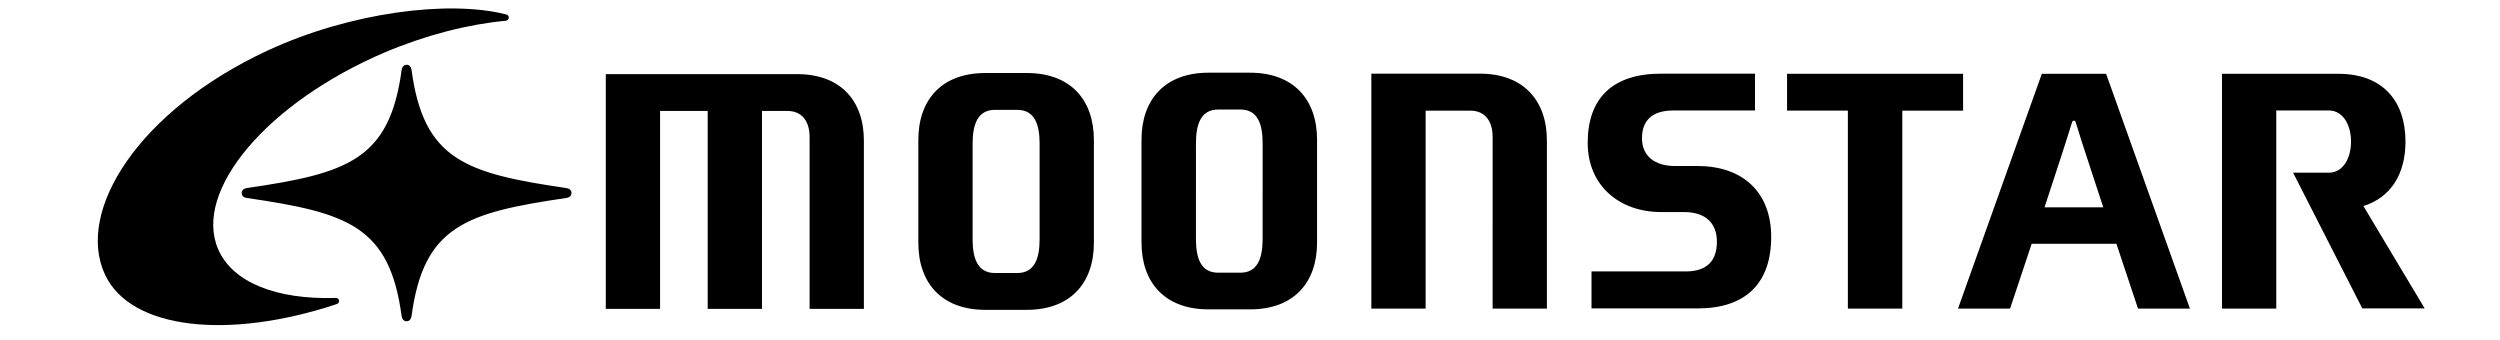 <svg height="340" width="2500" xmlns="http://www.w3.org/2000/svg" viewBox="-1.43 -0.54 148.03 21.42"><path d="M14.94 18.23c.12 0 .22.02.25.14.03.11-.03.21-.15.25C8.23 20.88 2.07 20.23.45 16.76c-1.88-4.03 2.16-10.35 10.21-14.1C15.92.21 22.14-.54 25.68.36c.12.02.21.09.21.2 0 .12-.08.2-.21.21-2.35.22-4.97.88-7.6 1.99C10.71 5.9 6 11.44 7.57 15.14c.91 2.14 3.73 3.2 7.37 3.09"/><path d="M29.84 11.62c0 .17-.13.28-.31.31-6.36.93-9.01 1.77-9.77 7.46-.04.19-.14.31-.31.31s-.27-.12-.31-.31c-.76-5.69-3.4-6.53-9.77-7.46-.19-.03-.31-.14-.31-.31 0-.18.13-.28.31-.31 6.36-.93 9.01-1.77 9.77-7.46.04-.19.14-.31.31-.31s.27.12.31.31c.76 5.69 3.41 6.53 9.77 7.46.18.03.31.14.31.31M58.53 4.06h-2.62c-2.75 0-4.22 1.68-4.22 4.22v6.48c0 2.53 1.47 4.22 4.22 4.22h2.62c2.74 0 4.22-1.69 4.22-4.22V8.28c0-2.53-1.47-4.22-4.22-4.22m.8 10.47c0 1.17-.29 2.13-1.41 2.13h-1.4c-1.12 0-1.41-.96-1.41-2.13V8.51c0-1.16.29-2.13 1.41-2.13h1.4c1.12 0 1.41.96 1.41 2.13zM44.05 4.13H32v14.79h3.42V6.45h3v12.47h3.42V6.45h1.6c.93 0 1.4.66 1.4 1.65v10.82h3.42V8.35c.01-2.54-1.46-4.22-4.21-4.22M100.79 9.92c2.88 0 4.63 1.69 4.63 4.46 0 3-1.68 4.51-4.63 4.51H94.1v-2.33h5.94c1.35 0 1.96-.69 1.96-1.87s-.72-1.87-2.07-1.87h-1.44c-2.64 0-4.63-1.67-4.63-4.36 0-2.79 1.54-4.36 4.63-4.36h5.91v2.32h-5.14c-1.35 0-1.98.64-1.98 1.75s.79 1.75 2.09 1.75zM142.73 12.44c1.73-.54 2.65-2.02 2.65-4.06 0-2.59-1.47-4.27-4.22-4.27h-7.34V18.9h3.42V6.42h3.31c.92 0 1.4.95 1.4 1.96s-.48 1.96-1.4 1.96h-2.25l4.36 8.55h3.93c.01.01-2.31-3.85-3.86-6.45M106.42 4.11v2.32h3.83V18.9h3.43V6.43h3.83V4.11h-.46zM72.59 4.04h-2.62c-2.74 0-4.22 1.69-4.22 4.22v6.48c0 2.53 1.48 4.21 4.22 4.21h2.62c2.75 0 4.22-1.68 4.22-4.21V8.26c0-2.53-1.48-4.22-4.22-4.22m.79 10.47c0 1.17-.29 2.13-1.4 2.13h-1.4c-1.12 0-1.4-.96-1.4-2.13V8.49c0-1.17.29-2.13 1.4-2.13h1.4c1.12 0 1.4.96 1.4 2.13zM126.52 4.11h-4.05l-5.28 14.79h3.28s1.18-3.56 1.36-4.08h5.34c.17.53 1.36 4.08 1.36 4.08h3.27zm-3.88 8.41c.27-.83.98-2.99.98-2.99.26-.81.51-1.57.75-2.35.02-.07.05-.12.12-.12s.1.06.12.12c.24.78.48 1.55.75 2.35 0 0 .71 2.16.98 2.99zM87.07 4.1h-6.84V18.9h3.42V6.43h2.81c.93 0 1.41.66 1.41 1.65V18.9h3.42V8.32c0-2.53-1.48-4.22-4.22-4.22"/></svg>